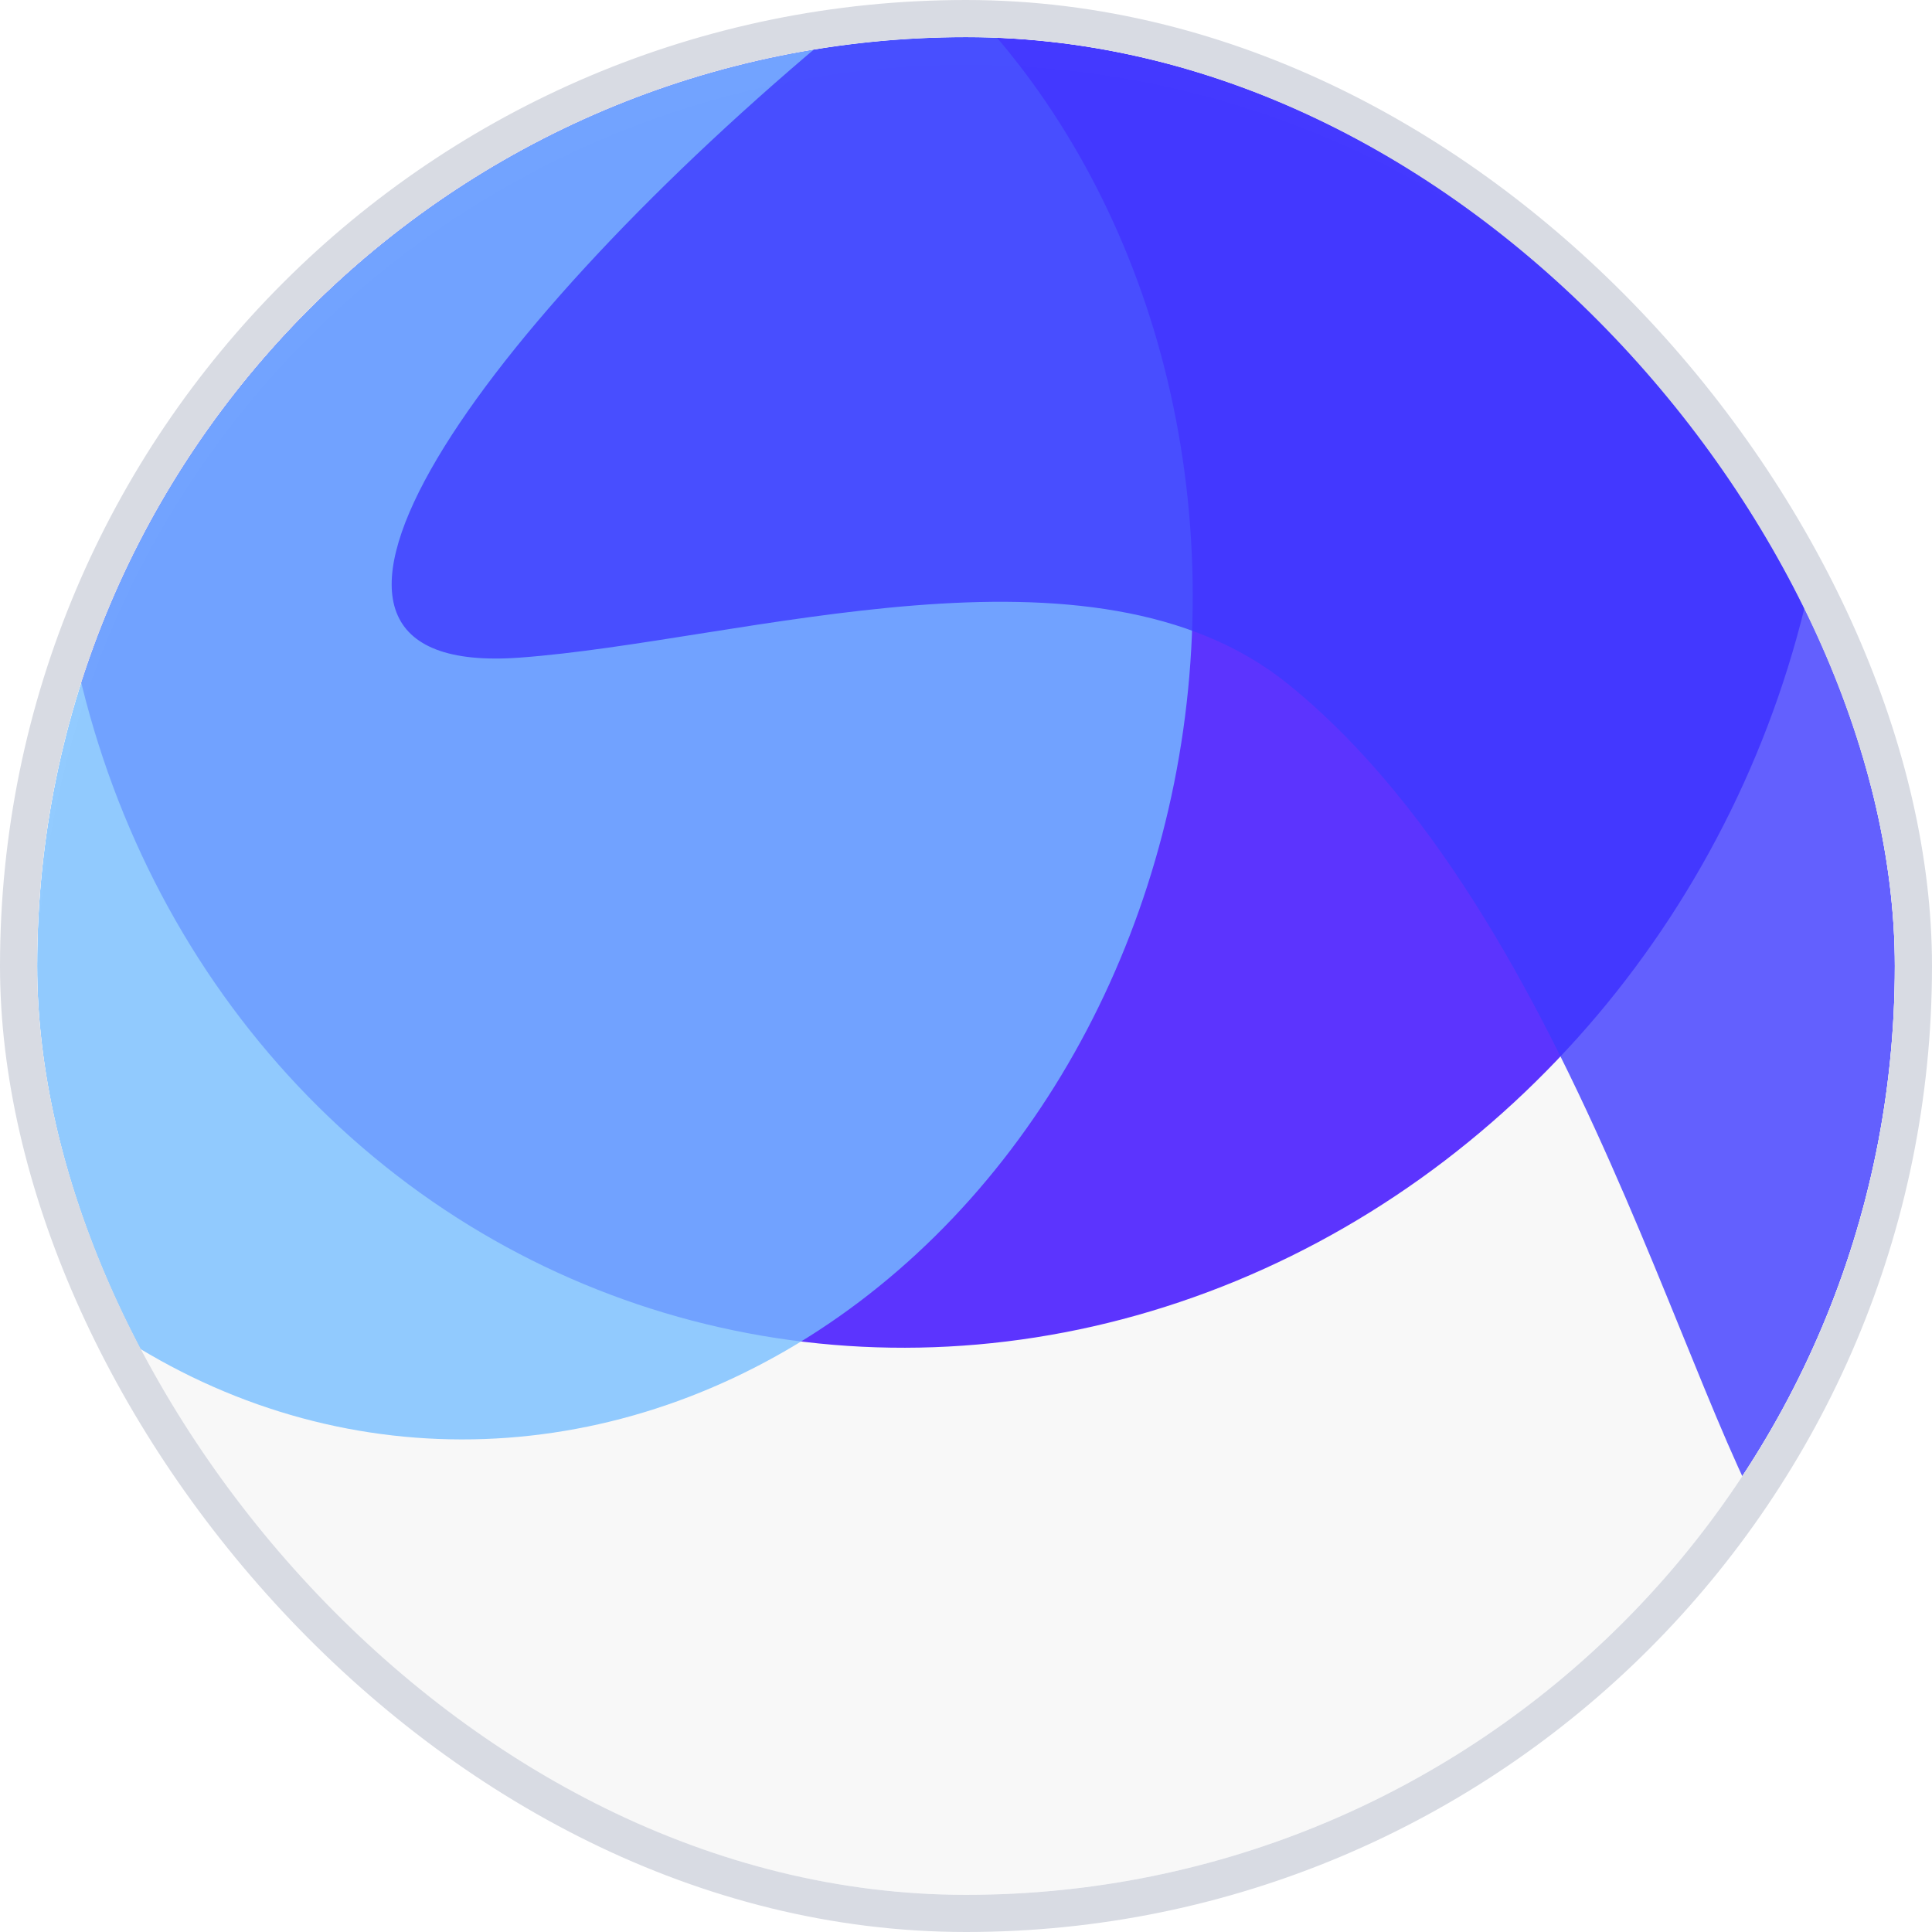 <svg width="208" height="208" viewBox="0 0 208 208" fill="none" xmlns="http://www.w3.org/2000/svg">
<g clip-path="url(#clip0_1253_2624)">
<g filter="url(#filter0_dd_1253_2624)">
<circle cx="104" cy="104" r="100" fill="#F8F8F8"/>
</g>
<g opacity="0.8" filter="url(#filter1_f_1253_2624)">
<ellipse cx="98.832" cy="97.605" rx="98.832" ry="97.605" transform="matrix(-0.288 -0.958 0.937 -0.351 38.617 173.35)" fill="#3502FF"/>
</g>
<g opacity="0.8" filter="url(#filter2_f_1253_2624)">
<ellipse cx="83.863" cy="81.235" rx="83.863" ry="81.235" transform="matrix(-0.483 -0.876 0.798 -0.602 27.648 189.084)" fill="#77BEFF"/>
</g>
<g opacity="0.8" filter="url(#filter3_f_1253_2624)">
<path d="M201.06 -37.715C245.511 -1.362 211.658 181.685 194.468 169.656C183.982 162.318 171.584 100.244 138.666 73.642C117.622 56.637 79.947 69.046 55.951 70.8C-5.582 75.3 156.239 -74.372 201.06 -37.715Z" fill="#3D39FF"/>
</g>
</g>
<rect x="2" y="2" width="204" height="204" rx="102" stroke="#D8DBE3" stroke-width="4"/>
<defs>
<filter id="filter0_dd_1253_2624" x="-8" y="-6" width="224" height="224" filterUnits="userSpaceOnUse" color-interpolation-filters="sRGB">
<feFlood flood-opacity="0" result="BackgroundImageFix"/>
<feColorMatrix in="SourceAlpha" type="matrix" values="0 0 0 0 0 0 0 0 0 0 0 0 0 0 0 0 0 0 127 0" result="hardAlpha"/>
<feOffset dy="2"/>
<feGaussianBlur stdDeviation="6"/>
<feComposite in2="hardAlpha" operator="out"/>
<feColorMatrix type="matrix" values="0 0 0 0 0.688 0 0 0 0 0.744 0 0 0 0 1 0 0 0 0.06 0"/>
<feBlend mode="normal" in2="BackgroundImageFix" result="effect1_dropShadow_1253_2624"/>
<feColorMatrix in="SourceAlpha" type="matrix" values="0 0 0 0 0 0 0 0 0 0 0 0 0 0 0 0 0 0 127 0" result="hardAlpha"/>
<feOffset dy="1"/>
<feGaussianBlur stdDeviation="1"/>
<feComposite in2="hardAlpha" operator="out"/>
<feColorMatrix type="matrix" values="0 0 0 0 0.55 0 0 0 0 0.61 0 0 0 0 0.929 0 0 0 0.05 0"/>
<feBlend mode="normal" in2="effect1_dropShadow_1253_2624" result="effect2_dropShadow_1253_2624"/>
<feBlend mode="normal" in="SourceGraphic" in2="effect2_dropShadow_1253_2624" result="shape"/>
</filter>
<filter id="filter1_f_1253_2624" x="-18.227" y="-80.173" width="239.539" height="249.326" filterUnits="userSpaceOnUse" color-interpolation-filters="sRGB">
<feFlood flood-opacity="0" result="BackgroundImageFix"/>
<feBlend mode="normal" in="SourceGraphic" in2="BackgroundImageFix" result="shape"/>
<feGaussianBlur stdDeviation="12" result="effect1_foregroundBlur_1253_2624"/>
</filter>
<filter id="filter2_f_1253_2624" x="-48.461" y="-45.496" width="200.961" height="224.479" filterUnits="userSpaceOnUse" color-interpolation-filters="sRGB">
<feFlood flood-opacity="0" result="BackgroundImageFix"/>
<feBlend mode="normal" in="SourceGraphic" in2="BackgroundImageFix" result="shape"/>
<feGaussianBlur stdDeviation="12" result="effect1_foregroundBlur_1253_2624"/>
</filter>
<filter id="filter3_f_1253_2624" x="18.164" y="-67.502" width="228.891" height="261.725" filterUnits="userSpaceOnUse" color-interpolation-filters="sRGB">
<feFlood flood-opacity="0" result="BackgroundImageFix"/>
<feBlend mode="normal" in="SourceGraphic" in2="BackgroundImageFix" result="shape"/>
<feGaussianBlur stdDeviation="12" result="effect1_foregroundBlur_1253_2624"/>
</filter>
<clipPath id="clip0_1253_2624">
<rect x="4" y="4" width="200" height="200" rx="100" fill="white"/>
</clipPath>
</defs>
</svg>
